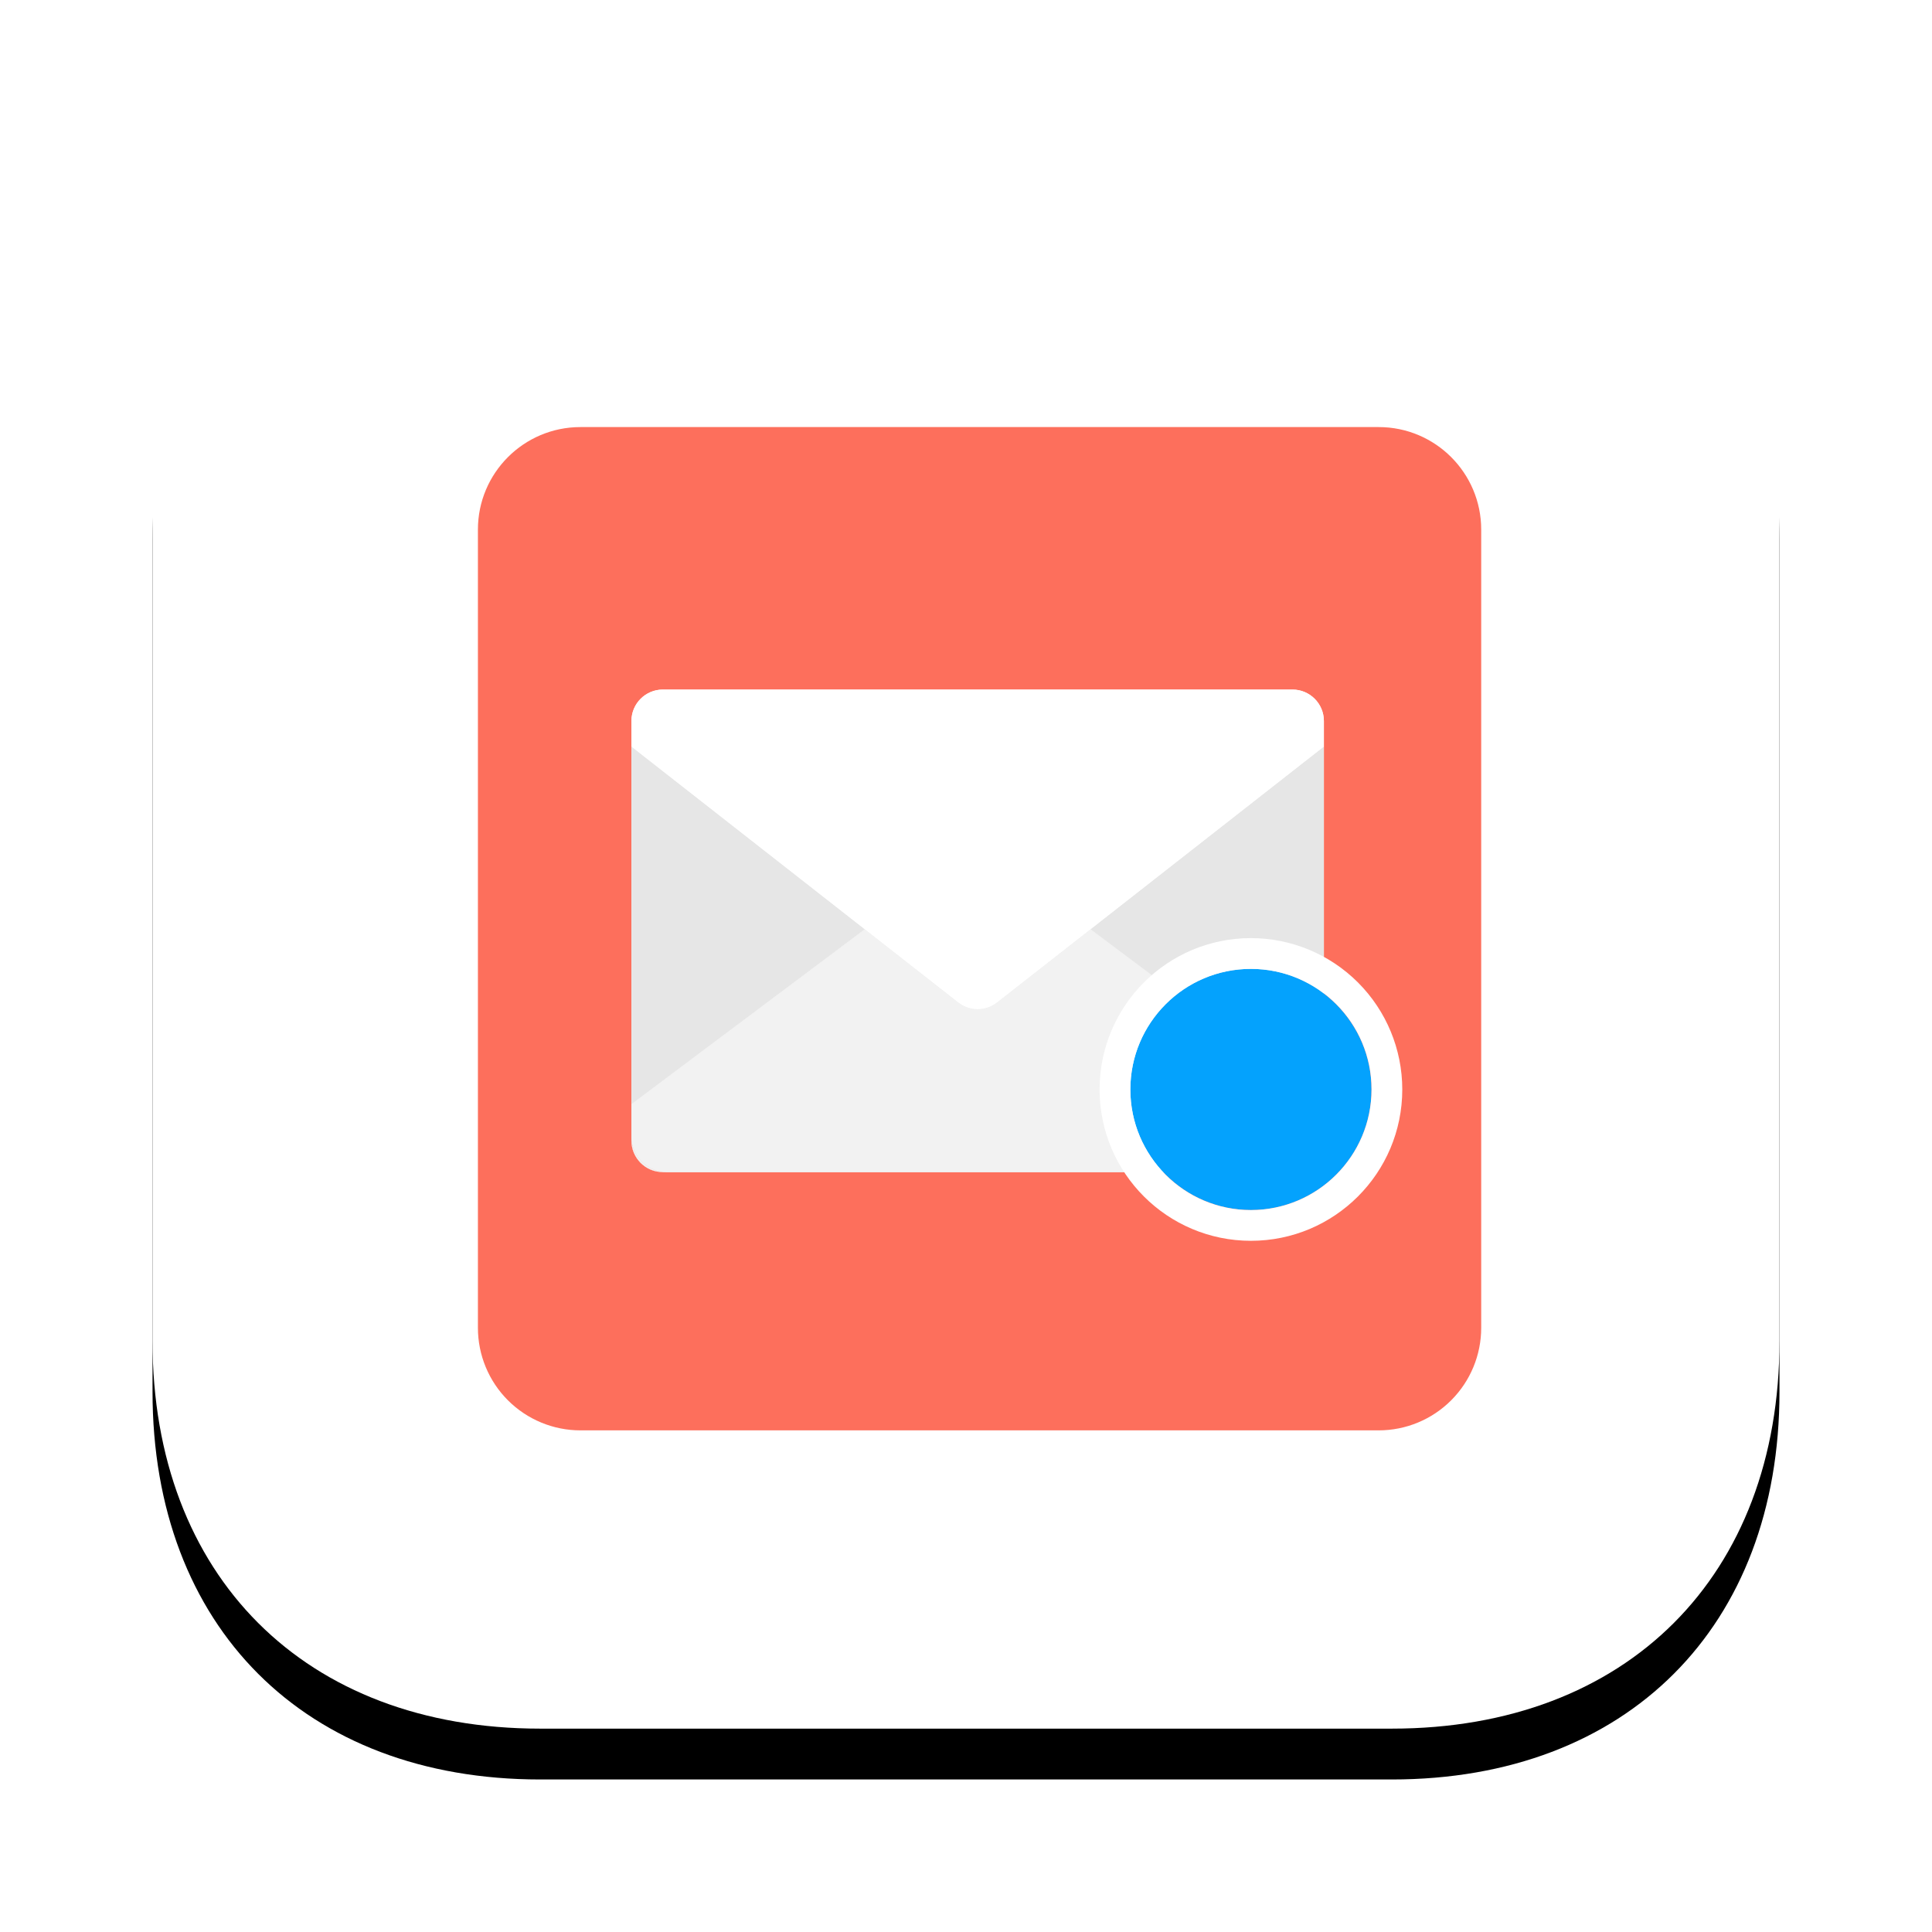 <?xml version="1.0" encoding="UTF-8"?>
<svg width="76px" height="76px" viewBox="0 0 76 76" version="1.1" xmlns="http://www.w3.org/2000/svg" xmlns:xlink="http://www.w3.org/1999/xlink">
    <!-- Generator: Sketch 43.2 (39069) - http://www.bohemiancoding.com/sketch -->
    <title>notifier.icon</title>
    <desc>Created with Sketch.</desc>
    <defs>
        <path d="M48.75,1.0909148e-15 C58,1.0909148e-15 64,6 64,15.25 L64,48.75 C64,58 58,64 48.75,64 L15.25,64 C6,64 7.10542736e-15,58 7.10542736e-15,48.75 L7.10542736e-15,15.25 C7.10542736e-15,6 6,1.0909148e-15 15.25,1.0909148e-15 L48.75,1.0909148e-15 Z" id="path-1"></path>
        <filter x="-15.6%" y="-12.5%" width="131.2%" height="131.2%" filterUnits="objectBoundingBox" id="filter-2">
            <feOffset dx="0" dy="2" in="SourceAlpha" result="shadowOffsetOuter1"></feOffset>
            <feGaussianBlur stdDeviation="3" in="shadowOffsetOuter1" result="shadowBlurOuter1"></feGaussianBlur>
            <feColorMatrix values="0 0 0 0 0.502   0 0 0 0 0.557   0 0 0 0 0.584  0 0 0 0.16 0" type="matrix" in="shadowBlurOuter1"></feColorMatrix>
        </filter>
        <linearGradient x1="50%" y1="100%" x2="50%" y2="-371.318%" id="linearGradient-3">
            <stop stop-color="#FFFFFF" offset="0%"></stop>
            <stop stop-color="#FAFAFA" offset="29.441%"></stop>
            <stop stop-color="#F2F2F2" offset="52.032%"></stop>
        </linearGradient>
        <linearGradient x1="18023.66%" y1="75652.277%" x2="18023.66%" y2="43550.072%" id="linearGradient-4">
            <stop stop-color="#FFFFFF" offset="0%"></stop>
            <stop stop-color="#FAFAFA" offset="29.441%"></stop>
            <stop stop-color="#F2F2F2" offset="52.032%"></stop>
        </linearGradient>
        <linearGradient x1="51008.99%" y1="75652.277%" x2="51008.99%" y2="43550.072%" id="linearGradient-5">
            <stop stop-color="#FFFFFF" offset="0%"></stop>
            <stop stop-color="#FAFAFA" offset="29.441%"></stop>
            <stop stop-color="#F2F2F2" offset="52.032%"></stop>
        </linearGradient>
    </defs>
    <g id="Page-1" stroke="none" stroke-width="1" fill="none" fill-rule="evenodd">
        <g id="utility" transform="translate(-234, -892)">
            <g id="notifier_box" transform="translate(192, 832)">
                <g id="notifier.icon" transform="translate(48, 64)">
                    <g id="bg">
                        <use fill="black" fill-opacity="1" filter="url(#filter-2)" xlink:href="#path-1"></use>
                        <use fill="#FFFFFF" fill-rule="evenodd" xlink:href="#path-1"></use>
                    </g>
                    <g id="Notifier" transform="translate(12.8, 12.8)" fill-rule="nonzero">
                        <g id="Vrstva_1">
                            <g id="Group">
                                <g id="Shape">
                                    <path d="M35.433,1.52141674e-17 L4.033,1.52141674e-17 C1.806,1.72990522e-06 1.72990522e-06,1.806 -2.28212511e-16,4.033 L-2.28212511e-16,35.433 C-1.14225735e-06,36.503 0.425,37.529 1.181,38.285 C1.938,39.042 2.964,39.467 4.033,39.467 L35.433,39.467 C36.503,39.467 37.529,39.042 38.285,38.285 C39.042,37.529 39.467,36.503 39.467,35.433 L39.467,4.033 C39.467,1.806 37.661,1.72990521e-06 35.433,-2.28212511e-16 L35.433,1.52141674e-17 Z M33.278,12.565 L33.278,12.565 L33.278,26.64 L33.278,26.64 L33.278,28.075 C33.276,28.755 32.726,29.305 32.046,29.307 L7.271,29.307 C6.592,29.305 6.041,28.755 6.039,28.075 L6.039,27.898 L6.039,27.898 L6.039,11.735 L6.039,11.735 L6.039,11.558 C6.041,10.879 6.592,10.328 7.271,10.326 L32.046,10.326 C32.726,10.328 33.276,10.879 33.278,11.558 L33.278,12.565 Z" fill="#FD6F5C"></path>
                                    <polygon fill="#E6E6E6" points="33.278 26.64 33.278 12.565 24.094 19.755"></polygon>
                                    <polygon fill="#E6E6E6" points="15.223 19.755 6.039 12.565 6.039 11.735 6.039 11.735 6.039 27.898 6.039 27.898 6.039 26.64"></polygon>
                                    <path d="M31.869,29.307 L32.046,29.307 C32.726,29.305 33.276,28.755 33.278,28.075 L33.278,26.64 L33.278,26.64 L33.278,27.898 C33.278,28.272 33.13,28.63 32.865,28.894 C32.601,29.159 32.242,29.307 31.869,29.307 L31.869,29.307 Z" fill="#FD6F5C"></path>
                                    <path d="M31.869,29.307 L32.046,29.307 C32.726,29.305 33.276,28.755 33.278,28.075 L33.278,26.64 L33.278,26.64 L33.278,27.898 C33.278,28.272 33.13,28.63 32.865,28.894 C32.601,29.159 32.242,29.307 31.869,29.307 L31.869,29.307 Z" fill="url(#linearGradient-3)"></path>
                                    <path d="M6.039,27.898 L6.039,28.075 C6.041,28.755 6.592,29.305 7.271,29.307 L7.448,29.307 C6.67,29.307 6.039,28.677 6.039,27.898 L6.039,27.898 Z" fill="#FD6F5C"></path>
                                    <path d="M6.039,27.898 L6.039,28.075 C6.041,28.755 6.592,29.305 7.271,29.307 L7.448,29.307 C6.67,29.307 6.039,28.677 6.039,27.898 L6.039,27.898 Z" fill="url(#linearGradient-4)"></path>
                                    <path d="M20.418,22.633 C19.972,22.982 19.345,22.982 18.899,22.633 L15.223,19.755 L6.039,26.64 L6.039,27.898 C6.039,28.677 6.67,29.307 7.448,29.307 L31.869,29.307 C32.647,29.307 33.278,28.676 33.278,27.898 L33.278,26.64 L24.094,19.755 L20.418,22.633 Z" fill="#E6E6E6"></path>
                                    <path d="M20.418,22.633 C19.972,22.982 19.345,22.982 18.899,22.633 L15.223,19.755 L6.039,26.64 L6.039,27.898 C6.039,28.677 6.67,29.307 7.448,29.307 L31.869,29.307 C32.647,29.307 33.278,28.676 33.278,27.898 L33.278,26.64 L24.094,19.755 L20.418,22.633 Z" fill="url(#linearGradient-5)"></path>
                                    <path d="M32.046,10.326 L7.271,10.326 C6.592,10.328 6.041,10.879 6.039,11.558 L6.039,12.565 L15.223,19.755 L18.899,22.633 C19.345,22.982 19.972,22.982 20.418,22.633 L24.094,19.755 L33.278,12.565 L33.278,12.565 L33.278,11.558 C33.276,10.879 32.726,10.328 32.046,10.326 L32.046,10.326 Z" fill="#FFFFFF"></path>
                                </g>
                                <g transform="translate(24.432, 20.086)" id="Shape">
                                    <path d="M5.977,1.227 C3.357,1.227 1.233,3.351 1.233,5.971 C1.233,8.59 3.357,10.714 5.977,10.714 C8.596,10.714 10.72,8.59 10.72,5.971 C10.717,3.352 8.595,1.23 5.977,1.227 L5.977,1.227 Z" fill="#04A2FD"></path>
                                    <path d="M5.977,0.017 C2.689,0.017 0.023,2.683 0.023,5.971 C0.023,9.258 2.689,11.924 5.977,11.924 C9.264,11.924 11.93,9.258 11.93,5.971 C11.93,4.392 11.303,2.877 10.186,1.761 C9.07,0.645 7.555,0.017 5.977,0.017 Z M5.977,10.714 C3.357,10.714 1.233,8.59 1.233,5.971 C1.233,3.351 3.357,1.227 5.977,1.227 C8.596,1.227 10.72,3.351 10.72,5.971 C10.717,8.589 8.595,10.711 5.977,10.714 L5.977,10.714 Z" fill="#FFFFFF"></path>
                                </g>
                            </g>
                        </g>
                    </g>
                </g>
            </g>
        </g>
    </g>
</svg>